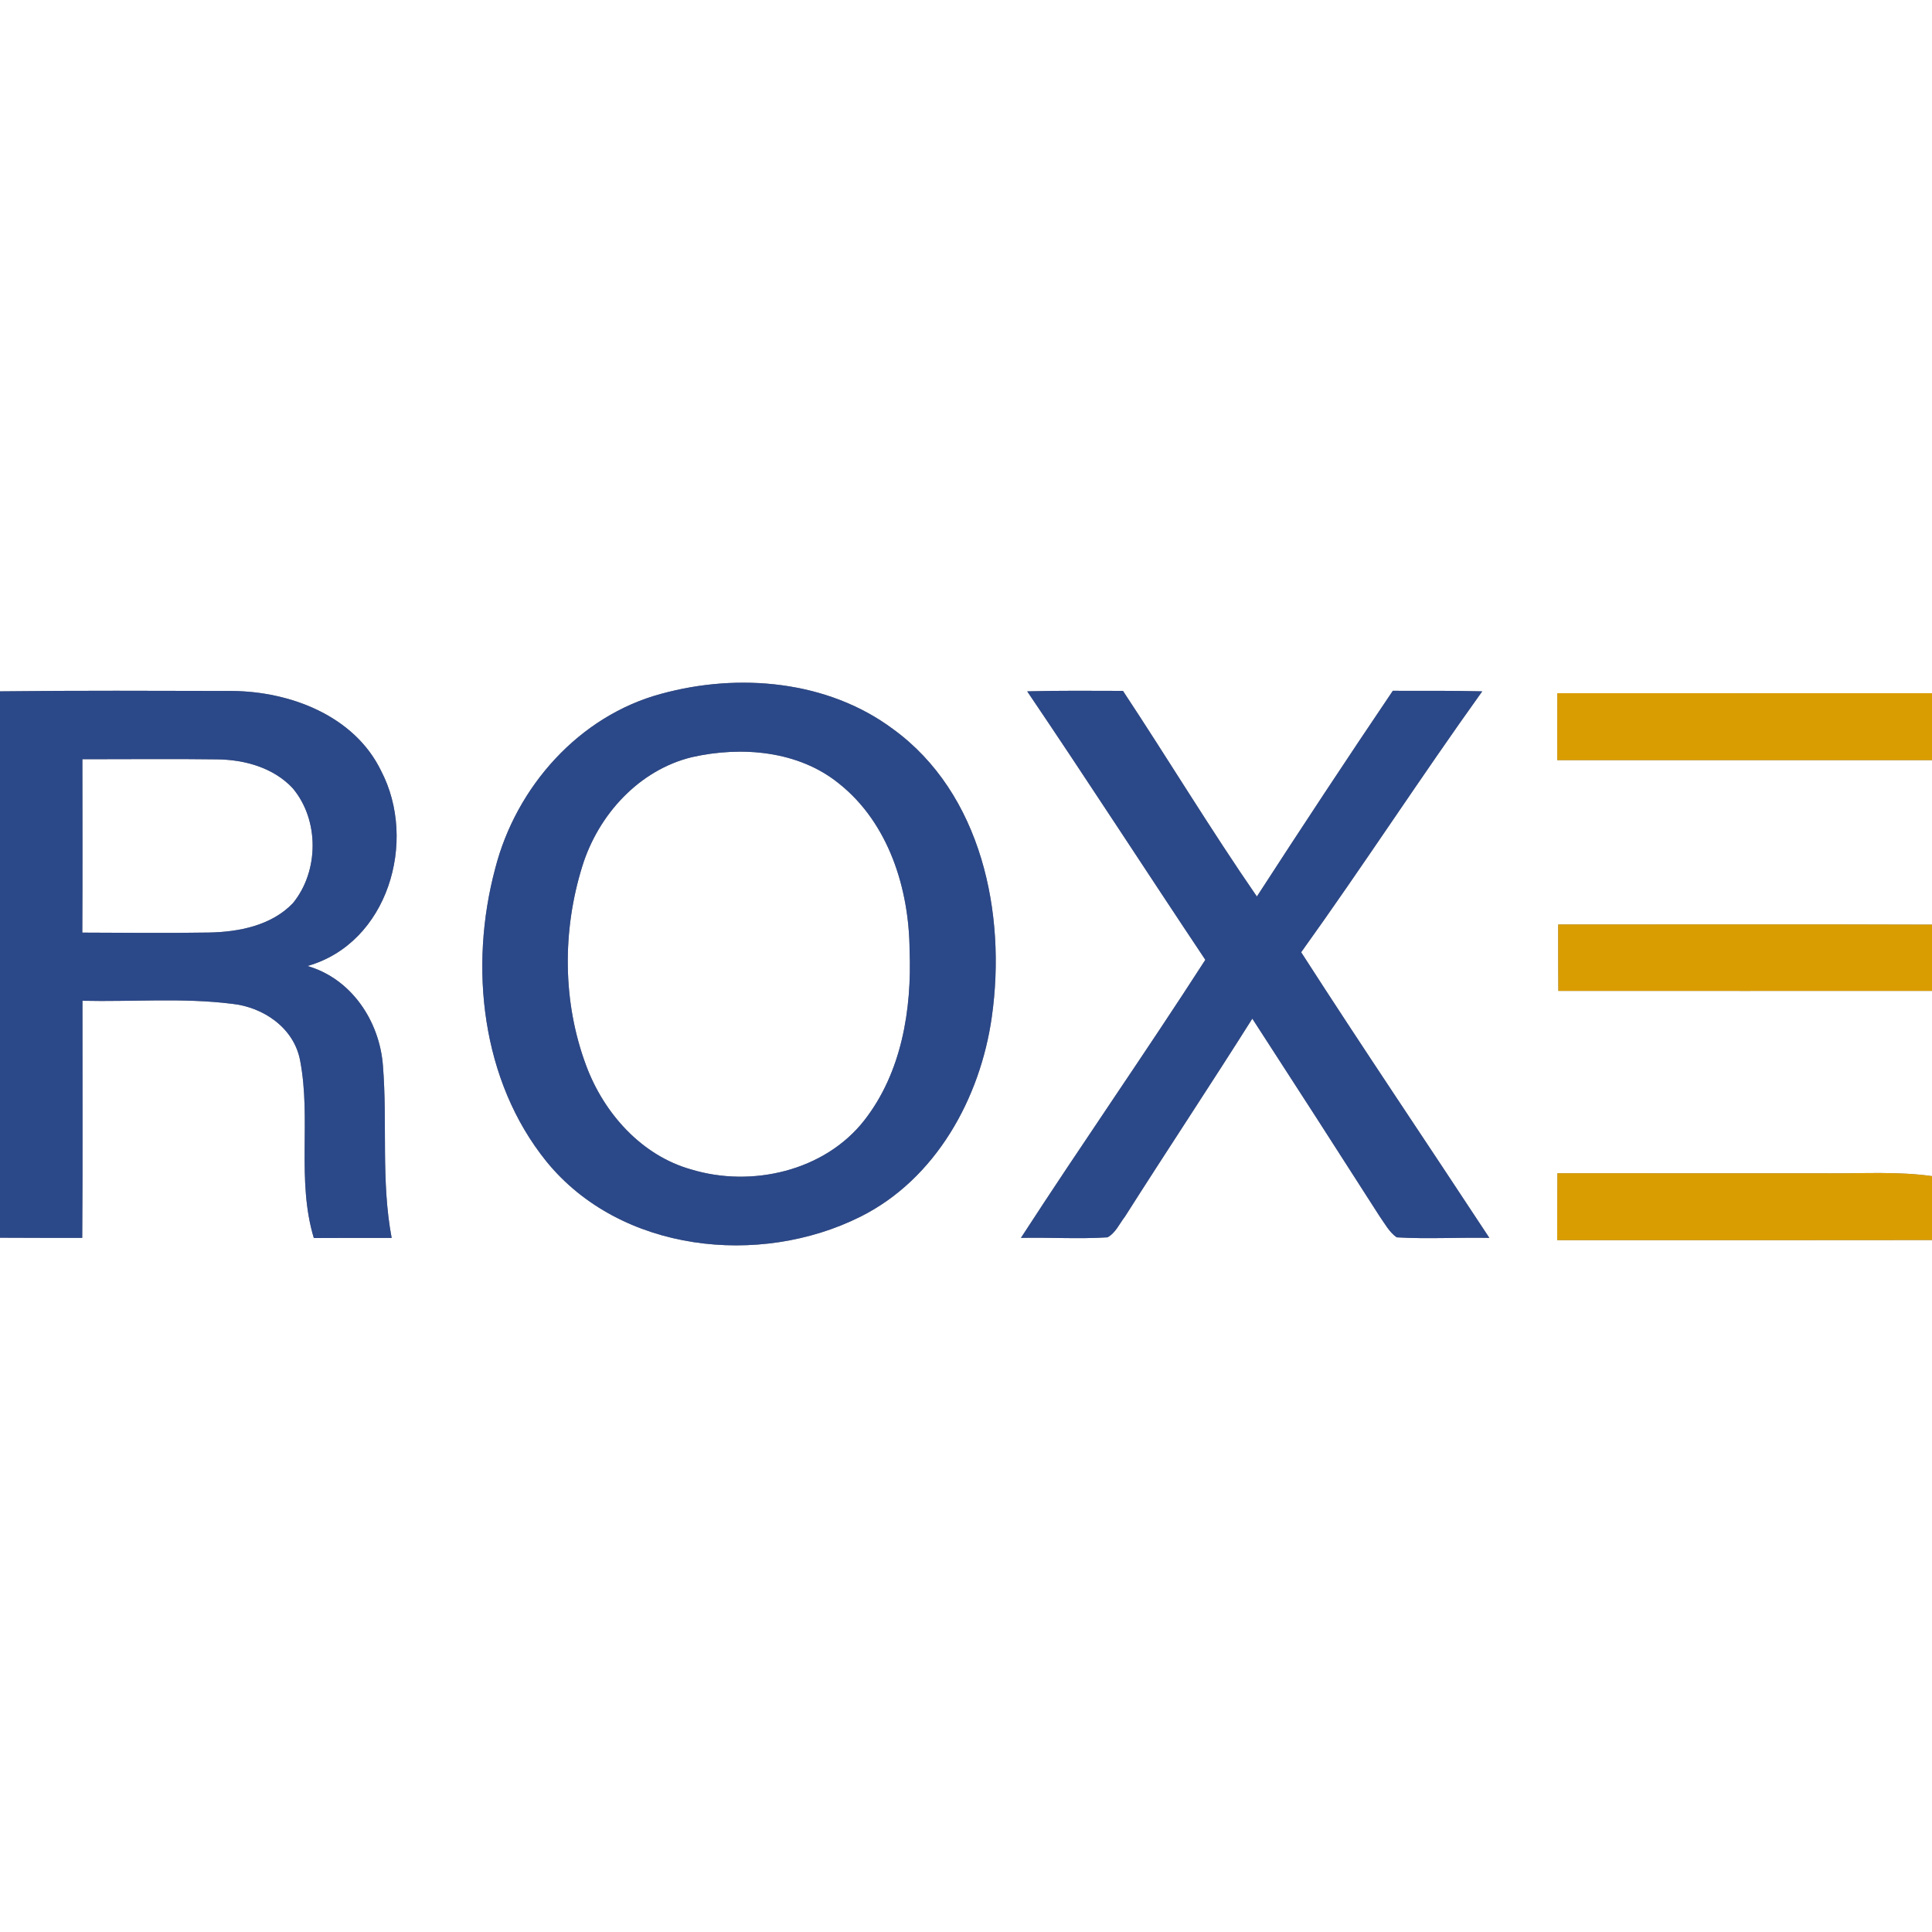 <?xml version="1.0" encoding="UTF-8" ?>
<!DOCTYPE svg PUBLIC "-//W3C//DTD SVG 1.1//EN" "http://www.w3.org/Graphics/SVG/1.1/DTD/svg11.dtd">
<svg width="250pt" height="250pt" viewBox="0 0 250 250" version="1.1" xmlns="http://www.w3.org/2000/svg">
<rect x="0" y="0" width="250" height="250" fill="#808080" stroke="none"/>
<g id="#ffffffff">
<path fill="#ffffff" opacity="1.00" d=" M 0.00 0.00 L 250.00 0.00 L 250.00 89.70 C 233.84 89.70 217.68 89.71 201.52 89.70 C 201.51 92.59 201.50 95.47 201.51 98.36 C 217.67 98.36 233.84 98.36 250.00 98.36 L 250.00 119.65 C 233.88 119.59 217.76 119.63 201.63 119.63 C 201.63 122.49 201.63 125.36 201.65 128.22 C 217.77 128.23 233.88 128.22 250.00 128.22 L 250.00 152.19 C 245.66 151.58 241.28 151.85 236.92 151.83 C 225.12 151.82 213.33 151.83 201.53 151.82 C 201.51 154.71 201.50 157.59 201.50 160.47 C 217.66 160.47 233.83 160.49 250.00 160.46 L 250.00 250.00 L 0.00 250.00 L 0.00 160.16 C 3.55 160.18 7.09 160.18 10.64 160.18 C 10.72 149.96 10.66 139.73 10.67 129.50 C 17.11 129.65 23.60 129.09 30.01 129.89 C 34.10 130.32 38.07 133.03 38.84 137.26 C 40.29 144.82 38.35 152.73 40.61 160.20 C 43.96 160.18 47.32 160.18 50.68 160.19 C 49.29 152.81 50.15 145.31 49.55 137.89 C 49.12 132.14 45.48 126.64 39.78 125.00 C 50.20 122.06 54.06 108.84 49.32 99.76 C 45.87 92.61 37.53 89.46 30.00 89.41 C 20.00 89.39 10.00 89.34 0.00 89.46 L 0.00 0.00 M 85.59 89.77 C 74.93 92.62 66.78 101.83 64.08 112.38 C 60.68 125.08 62.27 139.86 70.72 150.31 C 80.28 162.05 98.28 163.98 111.36 157.43 C 121.11 152.55 126.86 142.09 128.34 131.59 C 130.24 118.23 127.03 102.69 115.57 94.35 C 107.10 88.03 95.57 87.04 85.59 89.77 M 132.92 89.46 C 140.71 100.97 148.25 112.64 155.97 124.20 C 148.18 136.29 139.94 148.10 132.11 160.18 C 135.84 160.10 139.58 160.35 143.31 160.11 C 144.36 159.54 144.85 158.35 145.56 157.44 C 151.01 148.86 156.63 140.40 162.05 131.81 C 167.57 140.32 173.06 148.85 178.53 157.40 C 179.20 158.34 179.76 159.43 180.73 160.11 C 184.72 160.35 188.72 160.10 192.72 160.18 C 184.62 147.85 176.35 135.63 168.37 123.22 C 176.36 112.09 183.82 100.59 191.80 89.46 C 187.94 89.36 184.09 89.40 180.23 89.39 C 174.28 98.20 168.42 107.08 162.64 116.01 C 156.63 107.30 151.15 98.23 145.31 89.40 C 141.18 89.39 137.05 89.35 132.92 89.46 Z" />
<path fill="#ffffff" opacity="1.00" d=" M 89.56 97.97 C 95.97 96.53 103.30 97.13 108.56 101.39 C 114.99 106.49 117.65 115.02 117.70 122.98 C 118.00 130.63 116.67 138.79 111.84 144.97 C 106.70 151.54 97.26 153.70 89.46 151.33 C 83.01 149.53 78.15 144.05 75.86 137.91 C 72.78 129.69 72.75 120.44 75.35 112.09 C 77.41 105.45 82.67 99.63 89.56 97.97 Z" />
<path fill="#ffffff" opacity="1.00" d=" M 10.66 98.24 C 16.46 98.25 22.26 98.18 28.06 98.26 C 31.61 98.29 35.38 99.32 37.87 101.99 C 41.33 106.10 41.29 112.71 37.91 116.86 C 35.14 119.77 30.90 120.60 27.03 120.67 C 21.57 120.76 16.11 120.70 10.65 120.68 C 10.69 113.20 10.67 105.72 10.66 98.24 Z" />
</g>
<g id="#2b4889ff">
<path fill="#2b4889" opacity="1.00" d=" M 0.00 89.46 C 10.00 89.34 20.00 89.39 30.00 89.41 C 37.53 89.46 45.87 92.61 49.32 99.76 C 54.06 108.84 50.20 122.06 39.78 125.00 C 45.48 126.64 49.12 132.14 49.55 137.89 C 50.15 145.31 49.29 152.81 50.68 160.19 C 47.32 160.18 43.96 160.18 40.61 160.20 C 38.35 152.73 40.29 144.82 38.84 137.26 C 38.07 133.03 34.10 130.32 30.01 129.89 C 23.60 129.09 17.11 129.65 10.67 129.50 C 10.66 139.73 10.72 149.96 10.64 160.18 C 7.09 160.18 3.55 160.18 0.00 160.16 L 0.00 89.46 M 10.66 98.24 C 10.67 105.72 10.69 113.20 10.65 120.68 C 16.11 120.70 21.57 120.76 27.03 120.67 C 30.90 120.60 35.14 119.77 37.91 116.86 C 41.29 112.71 41.33 106.10 37.87 101.99 C 35.38 99.32 31.61 98.29 28.06 98.26 C 22.26 98.18 16.46 98.25 10.66 98.24 Z" />
<path fill="#2b4889" opacity="1.00" d=" M 85.59 89.77 C 95.57 87.04 107.10 88.03 115.57 94.35 C 127.03 102.69 130.24 118.23 128.34 131.59 C 126.86 142.09 121.11 152.55 111.36 157.43 C 98.28 163.98 80.28 162.05 70.72 150.31 C 62.27 139.86 60.68 125.08 64.08 112.38 C 66.78 101.83 74.93 92.62 85.59 89.77 M 89.56 97.97 C 82.67 99.63 77.41 105.45 75.35 112.09 C 72.75 120.44 72.78 129.69 75.86 137.91 C 78.15 144.05 83.01 149.53 89.46 151.33 C 97.26 153.70 106.70 151.54 111.84 144.97 C 116.67 138.79 118.00 130.63 117.70 122.98 C 117.65 115.02 114.99 106.49 108.56 101.39 C 103.30 97.13 95.97 96.53 89.56 97.97 Z" />
<path fill="#2b4889" opacity="1.00" d=" M 132.92 89.46 C 137.05 89.35 141.18 89.39 145.31 89.40 C 151.15 98.23 156.63 107.30 162.64 116.01 C 168.42 107.08 174.28 98.20 180.23 89.39 C 184.09 89.40 187.94 89.36 191.80 89.46 C 183.82 100.59 176.36 112.09 168.37 123.22 C 176.35 135.63 184.62 147.85 192.72 160.18 C 188.72 160.10 184.72 160.35 180.73 160.11 C 179.76 159.43 179.20 158.34 178.53 157.40 C 173.06 148.85 167.57 140.32 162.05 131.81 C 156.63 140.40 151.01 148.86 145.56 157.44 C 144.85 158.35 144.36 159.54 143.31 160.11 C 139.58 160.35 135.84 160.10 132.11 160.18 C 139.94 148.10 148.18 136.29 155.97 124.20 C 148.25 112.64 140.71 100.97 132.92 89.46 Z" />
</g>
<g id="#da9d01ff">
<path fill="#da9d01" opacity="1.00" d=" M 201.52 89.70 C 217.68 89.71 233.84 89.70 250.00 89.70 L 250.00 98.36 C 233.84 98.36 217.67 98.36 201.51 98.36 C 201.50 95.47 201.51 92.59 201.52 89.70 Z" />
<path fill="#da9d01" opacity="1.00" d=" M 201.63 119.63 C 217.76 119.63 233.88 119.59 250.00 119.65 L 250.00 128.22 C 233.88 128.22 217.77 128.23 201.65 128.22 C 201.63 125.36 201.63 122.49 201.63 119.63 Z" />
<path fill="#da9d01" opacity="1.00" d=" M 201.53 151.82 C 213.33 151.83 225.12 151.82 236.92 151.83 C 241.28 151.85 245.66 151.58 250.00 152.19 L 250.00 160.46 C 233.83 160.49 217.66 160.47 201.50 160.47 C 201.50 157.59 201.51 154.71 201.53 151.82 Z" />
</g>
</svg>

